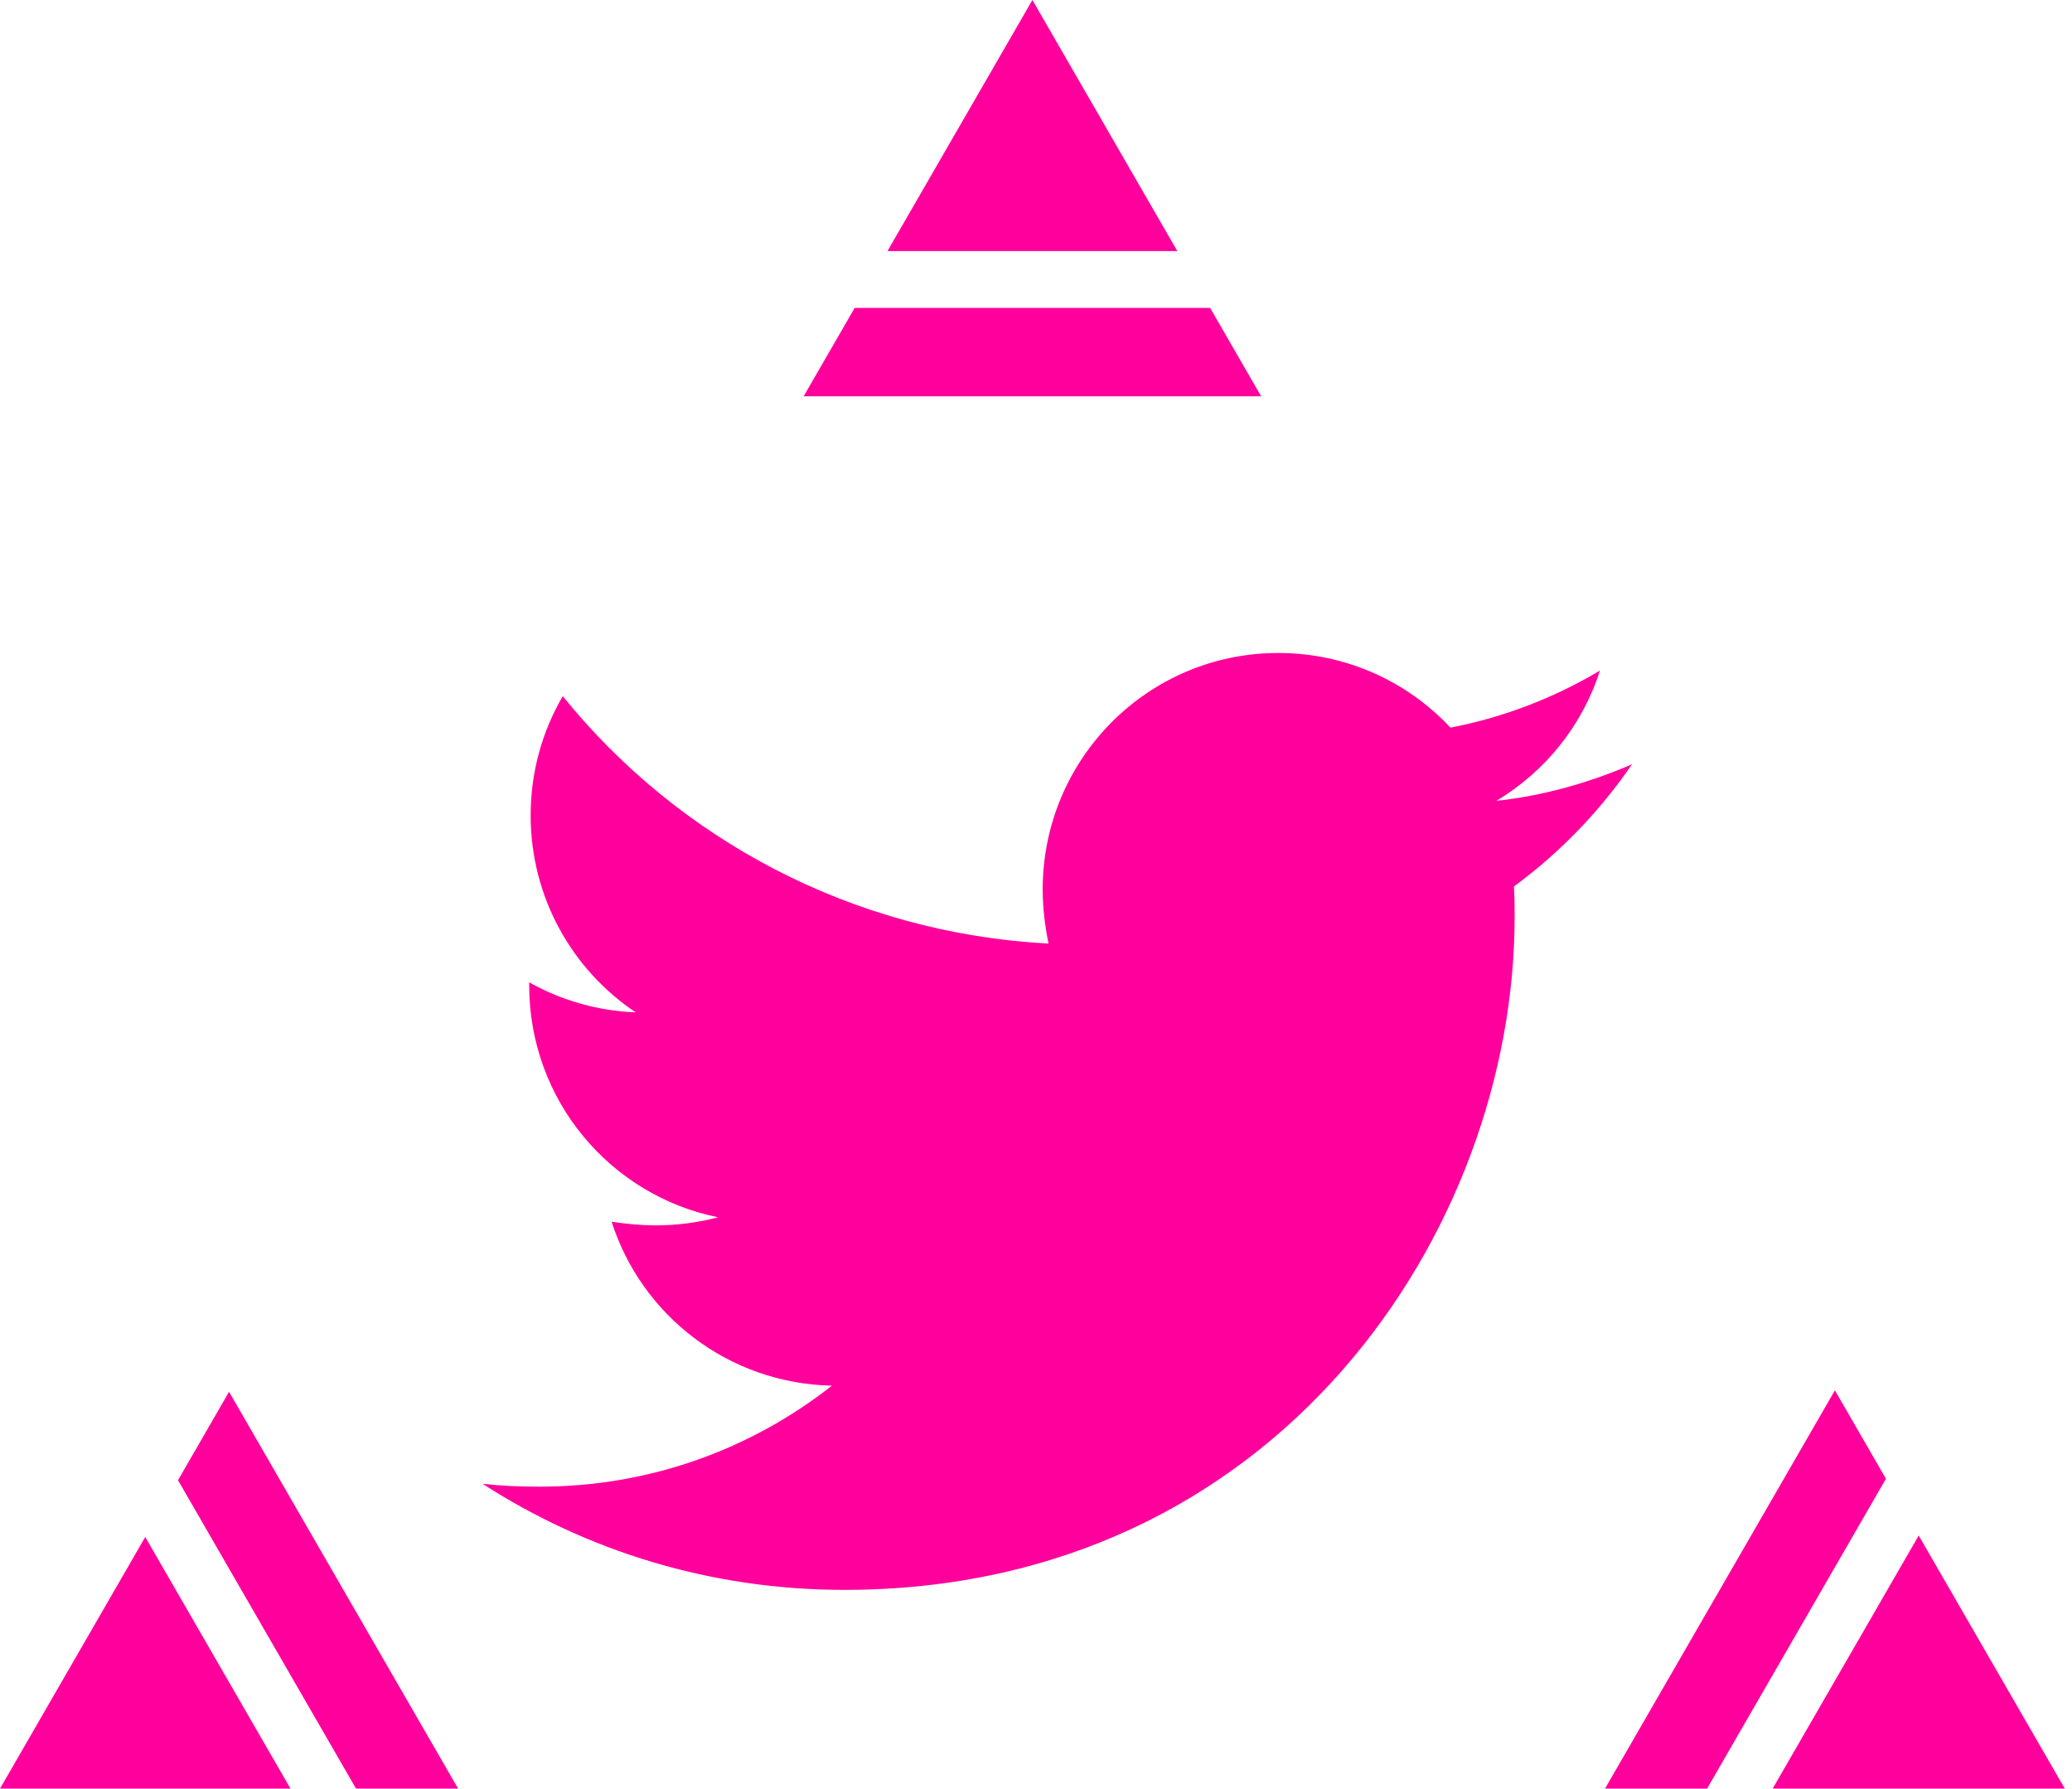 <svg width="146" height="126" viewBox="0 0 146 126" fill="none" xmlns="http://www.w3.org/2000/svg">
<path d="M106.674 62.448C106.725 63.17 106.725 63.892 106.725 64.614C106.725 86.631 90.022 112 59.492 112C50.087 112 41.35 109.267 34 104.524C35.336 104.678 36.621 104.73 38.009 104.73C45.77 104.73 52.914 102.1 58.619 97.614C51.321 97.459 45.204 92.664 43.097 86.064C44.125 86.219 45.153 86.322 46.232 86.322C47.723 86.322 49.213 86.115 50.601 85.755C42.994 84.208 37.289 77.505 37.289 69.409V69.203C39.499 70.441 42.069 71.214 44.793 71.317C40.322 68.326 37.392 63.222 37.392 57.447C37.392 54.353 38.214 51.517 39.653 49.042C47.825 59.148 60.109 65.748 73.883 66.47C73.626 65.233 73.472 63.944 73.472 62.655C73.472 53.477 80.873 46 90.073 46C94.853 46 99.17 48.011 102.202 51.259C105.954 50.538 109.552 49.145 112.739 47.237C111.505 51.105 108.884 54.353 105.44 56.416C108.781 56.055 112.019 55.127 115 53.838C112.739 57.137 109.912 60.076 106.674 62.448V62.448Z" fill="#FF009D"/>
<path fill-rule="evenodd" clip-rule="evenodd" d="M85.268 21.689L88.865 27.918L56.628 27.918L60.224 21.689H85.268ZM132.89 104.172L129.294 97.943L113.095 126H120.288L132.89 104.172ZM124.907 126L135.199 108.172L145.492 126H124.907ZM25.087 126H32.28L16.14 98.045L12.543 104.274L25.087 126ZM10.234 108.274L20.468 126H0L10.234 108.274ZM82.959 17.689H62.533L72.746 0L82.959 17.689Z" fill="#FF009D"/>
</svg>
